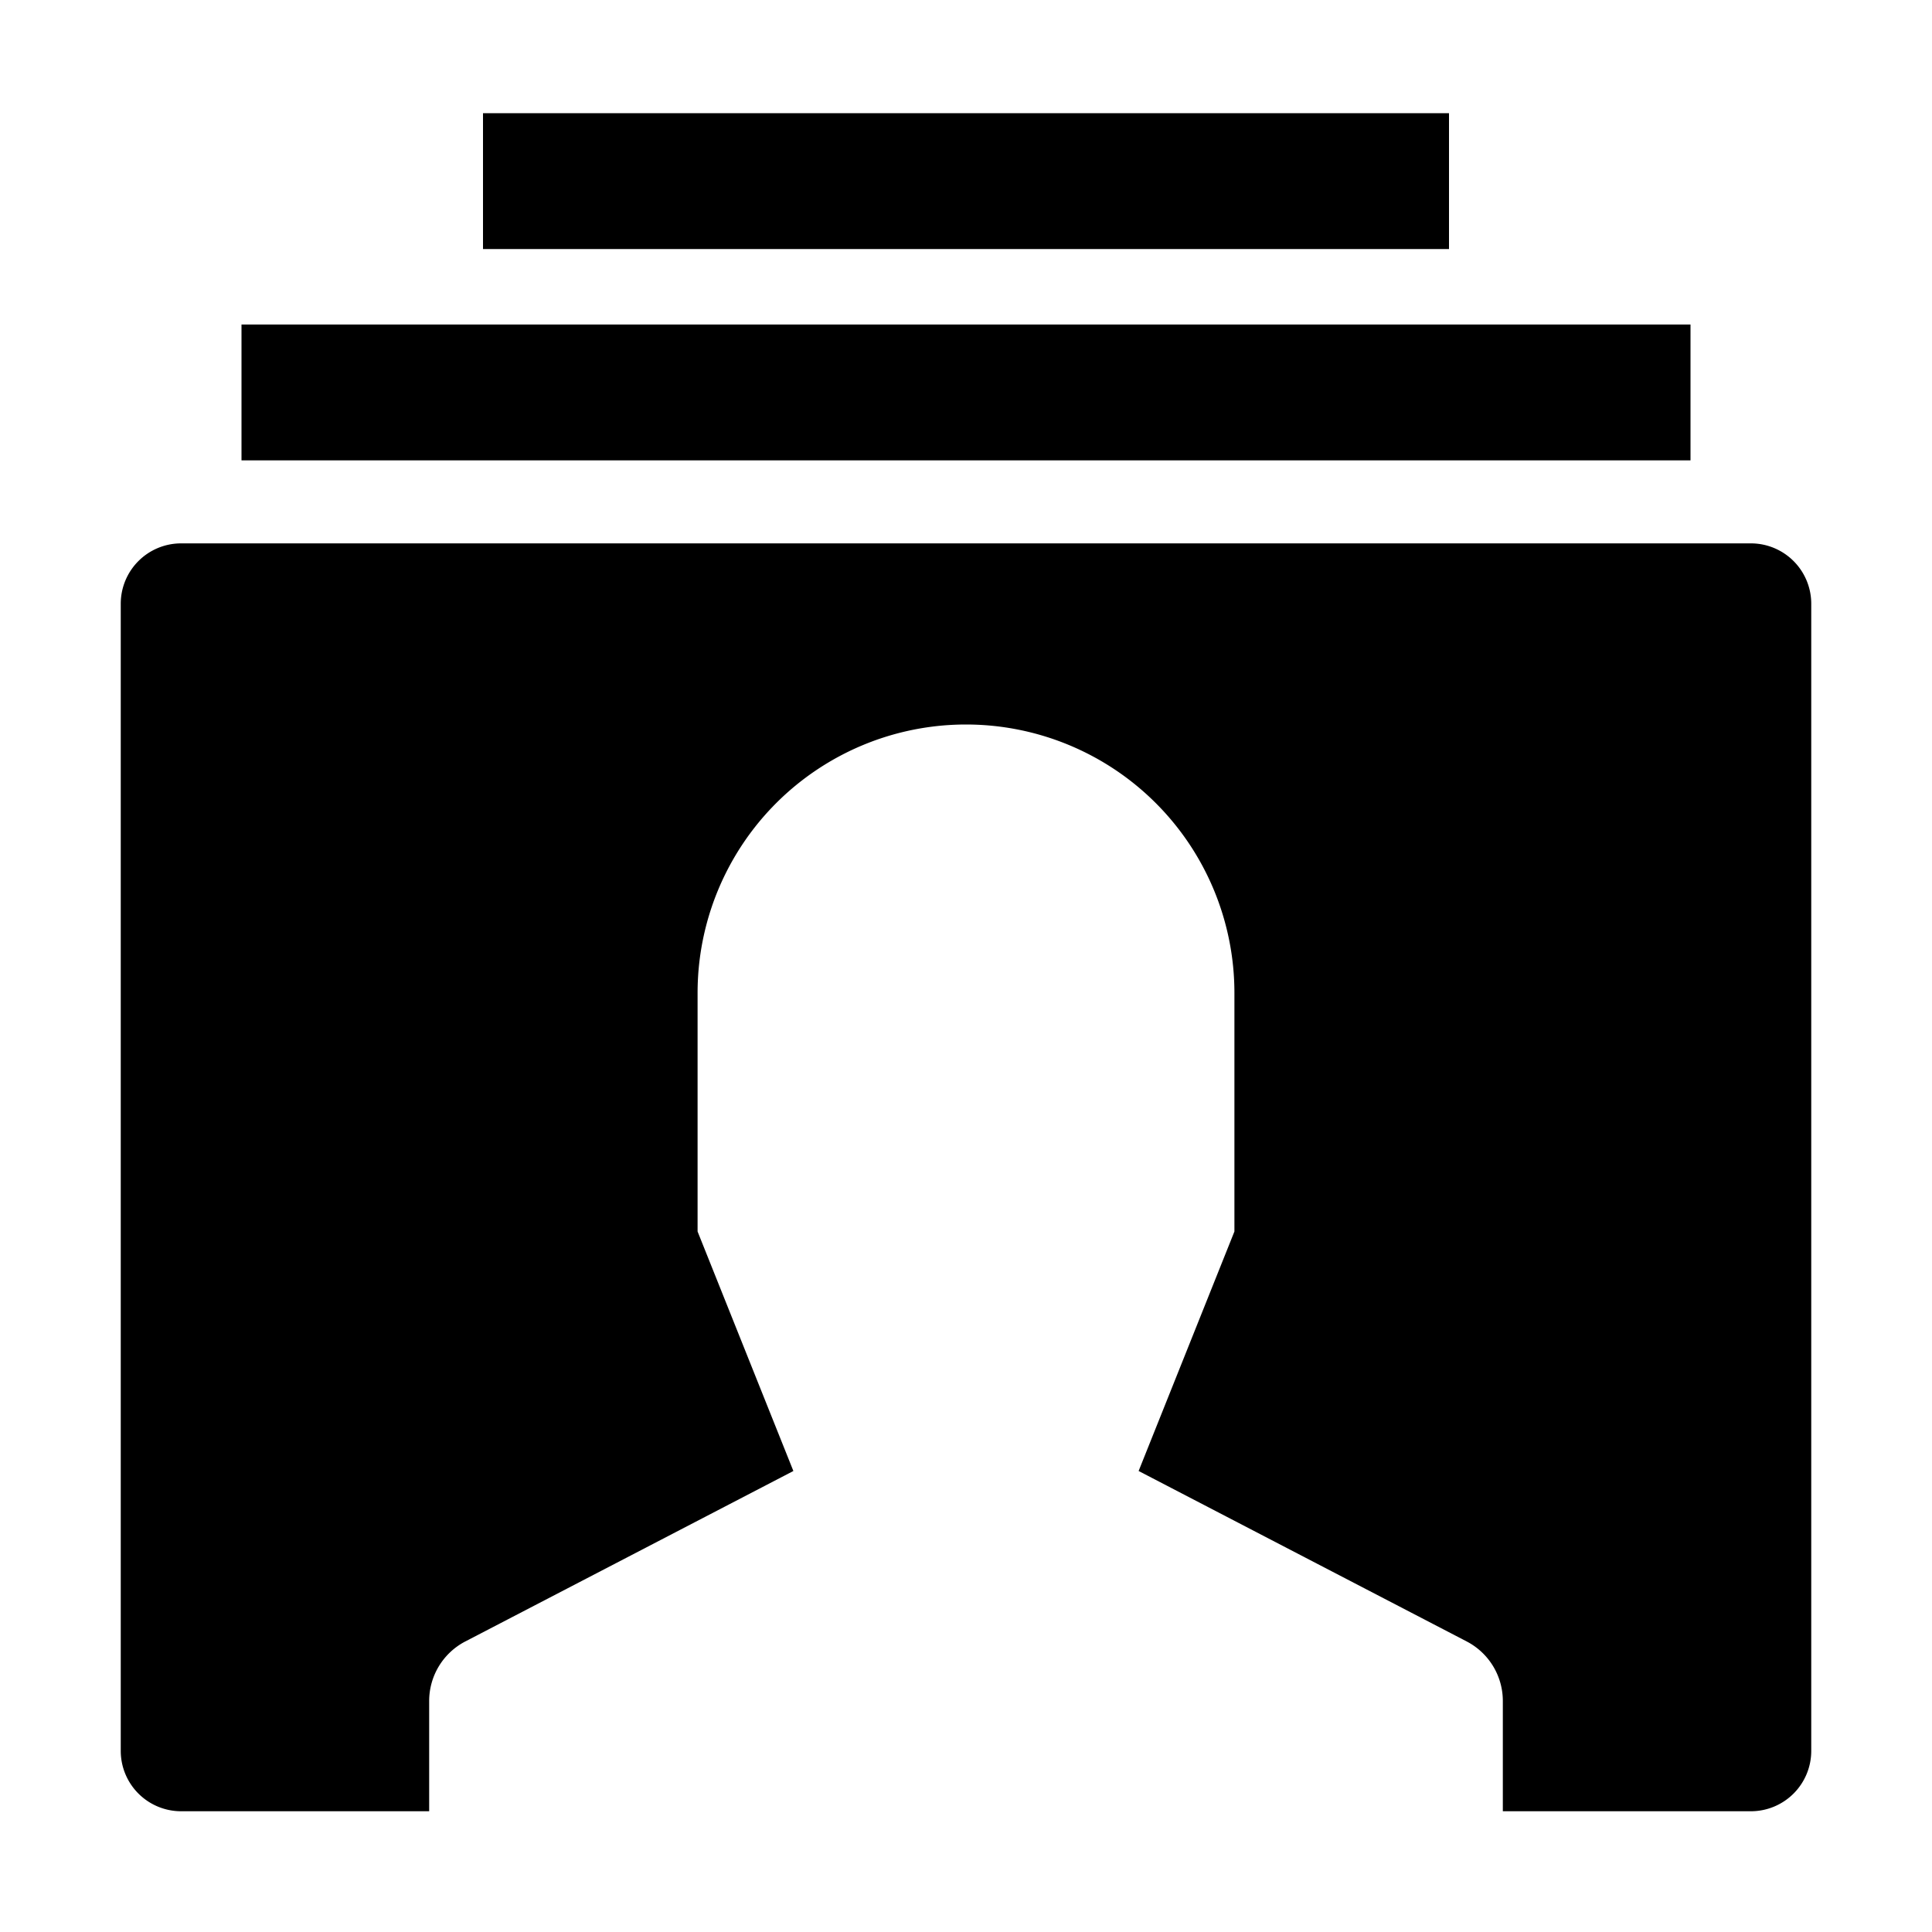 <svg id="export" xmlns="http://www.w3.org/2000/svg" viewBox="0 0 512 512">
  <defs>
    <style>
      .cls-1 {
        fill: currentColor;
      }
    </style>
  </defs>
  <title>contacts</title>
  <path class="cls-1" d="M464,144H48a16,16,0,0,0-16,16V464a16,16,0,0,0,16,16h65.734V450.779a17.783,17.783,0,0,1,9.584-15.78l86.935-45.17-25.386-63.466V263.133A71.133,71.133,0,0,1,256,192h0a71.133,71.133,0,0,1,71.133,71.133v63.229l-25.386,63.466,86.935,45.17a17.783,17.783,0,0,1,9.584,15.78V480H464a16,16,0,0,0,16-16V160A16,16,0,0,0,464,144Z"/>
  <rect class="cls-1" x="128" y="30" width="256" height="36"/>
  <rect class="cls-1" x="64" y="86" width="384" height="36"/>
</svg>
